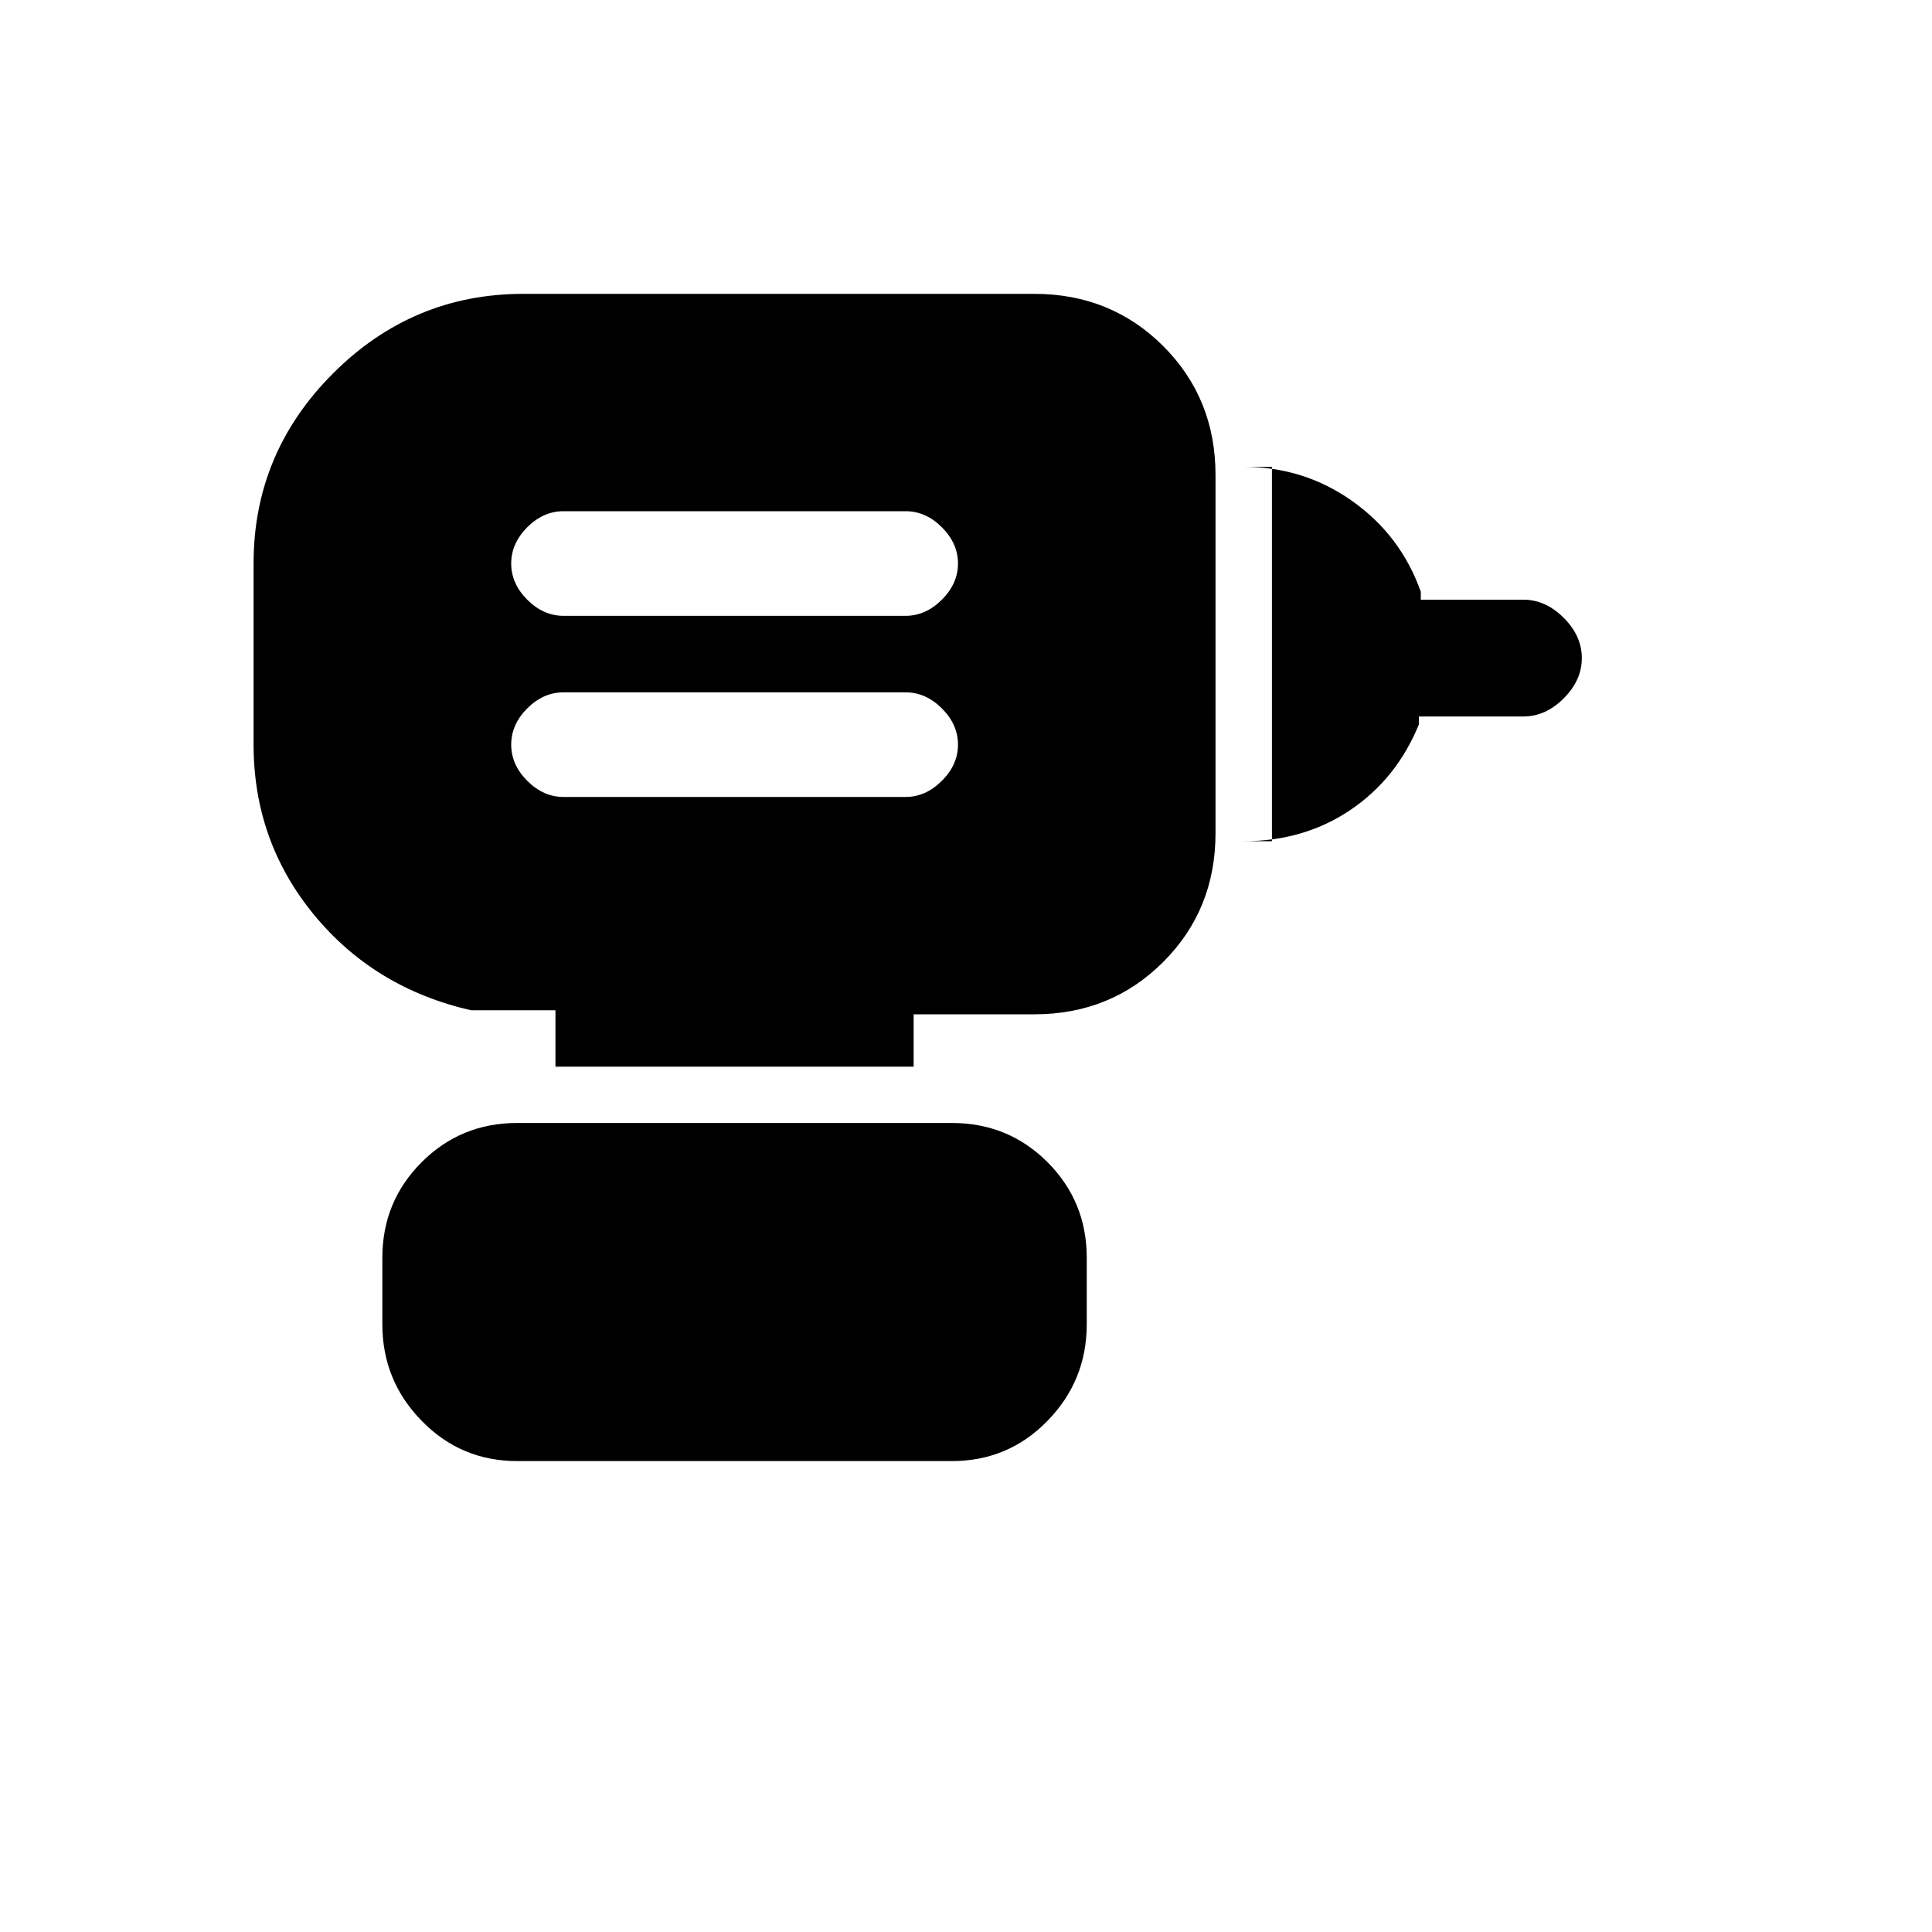 <svg xmlns="http://www.w3.org/2000/svg" height="20" width="20"><path d="M5.833 8.25h3.542q.208 0 .375-.167.167-.166.167-.375 0-.208-.167-.375-.167-.166-.375-.166H5.833q-.208 0-.375.166-.166.167-.166.375 0 .209.166.375.167.167.375.167Zm0-1.875h3.542q.208 0 .375-.167.167-.166.167-.375 0-.208-.167-.375-.167-.166-.375-.166H5.833q-.208 0-.375.166-.166.167-.166.375 0 .209.166.375.167.167.375.167Zm7.334 2.333V4.833h-.292q.625 0 1.125.355.5.354.708.937v.083h1.063q.229 0 .417.188.187.187.187.416 0 .23-.187.417-.188.188-.417.188h-1.083V7.5q-.23.562-.709.885-.479.323-1.104.323Zm-3.709 2.334H5.75v-.584h-.875q-1-.229-1.625-.989-.625-.761-.625-1.761V5.833q0-1.145.823-1.968t1.969-.823h5.291q.792 0 1.334.541.541.542.541 1.334v3.708q0 .792-.541 1.333-.542.542-1.334.542h-1.25Zm-4.104 4.083q-.583 0-.989-.417-.407-.416-.407-1v-.687q0-.583.407-.99.406-.406.989-.406h4.5q.584 0 .99.406.406.407.406.99v.687q0 .584-.406 1-.406.417-.99.417Z"/></svg>
